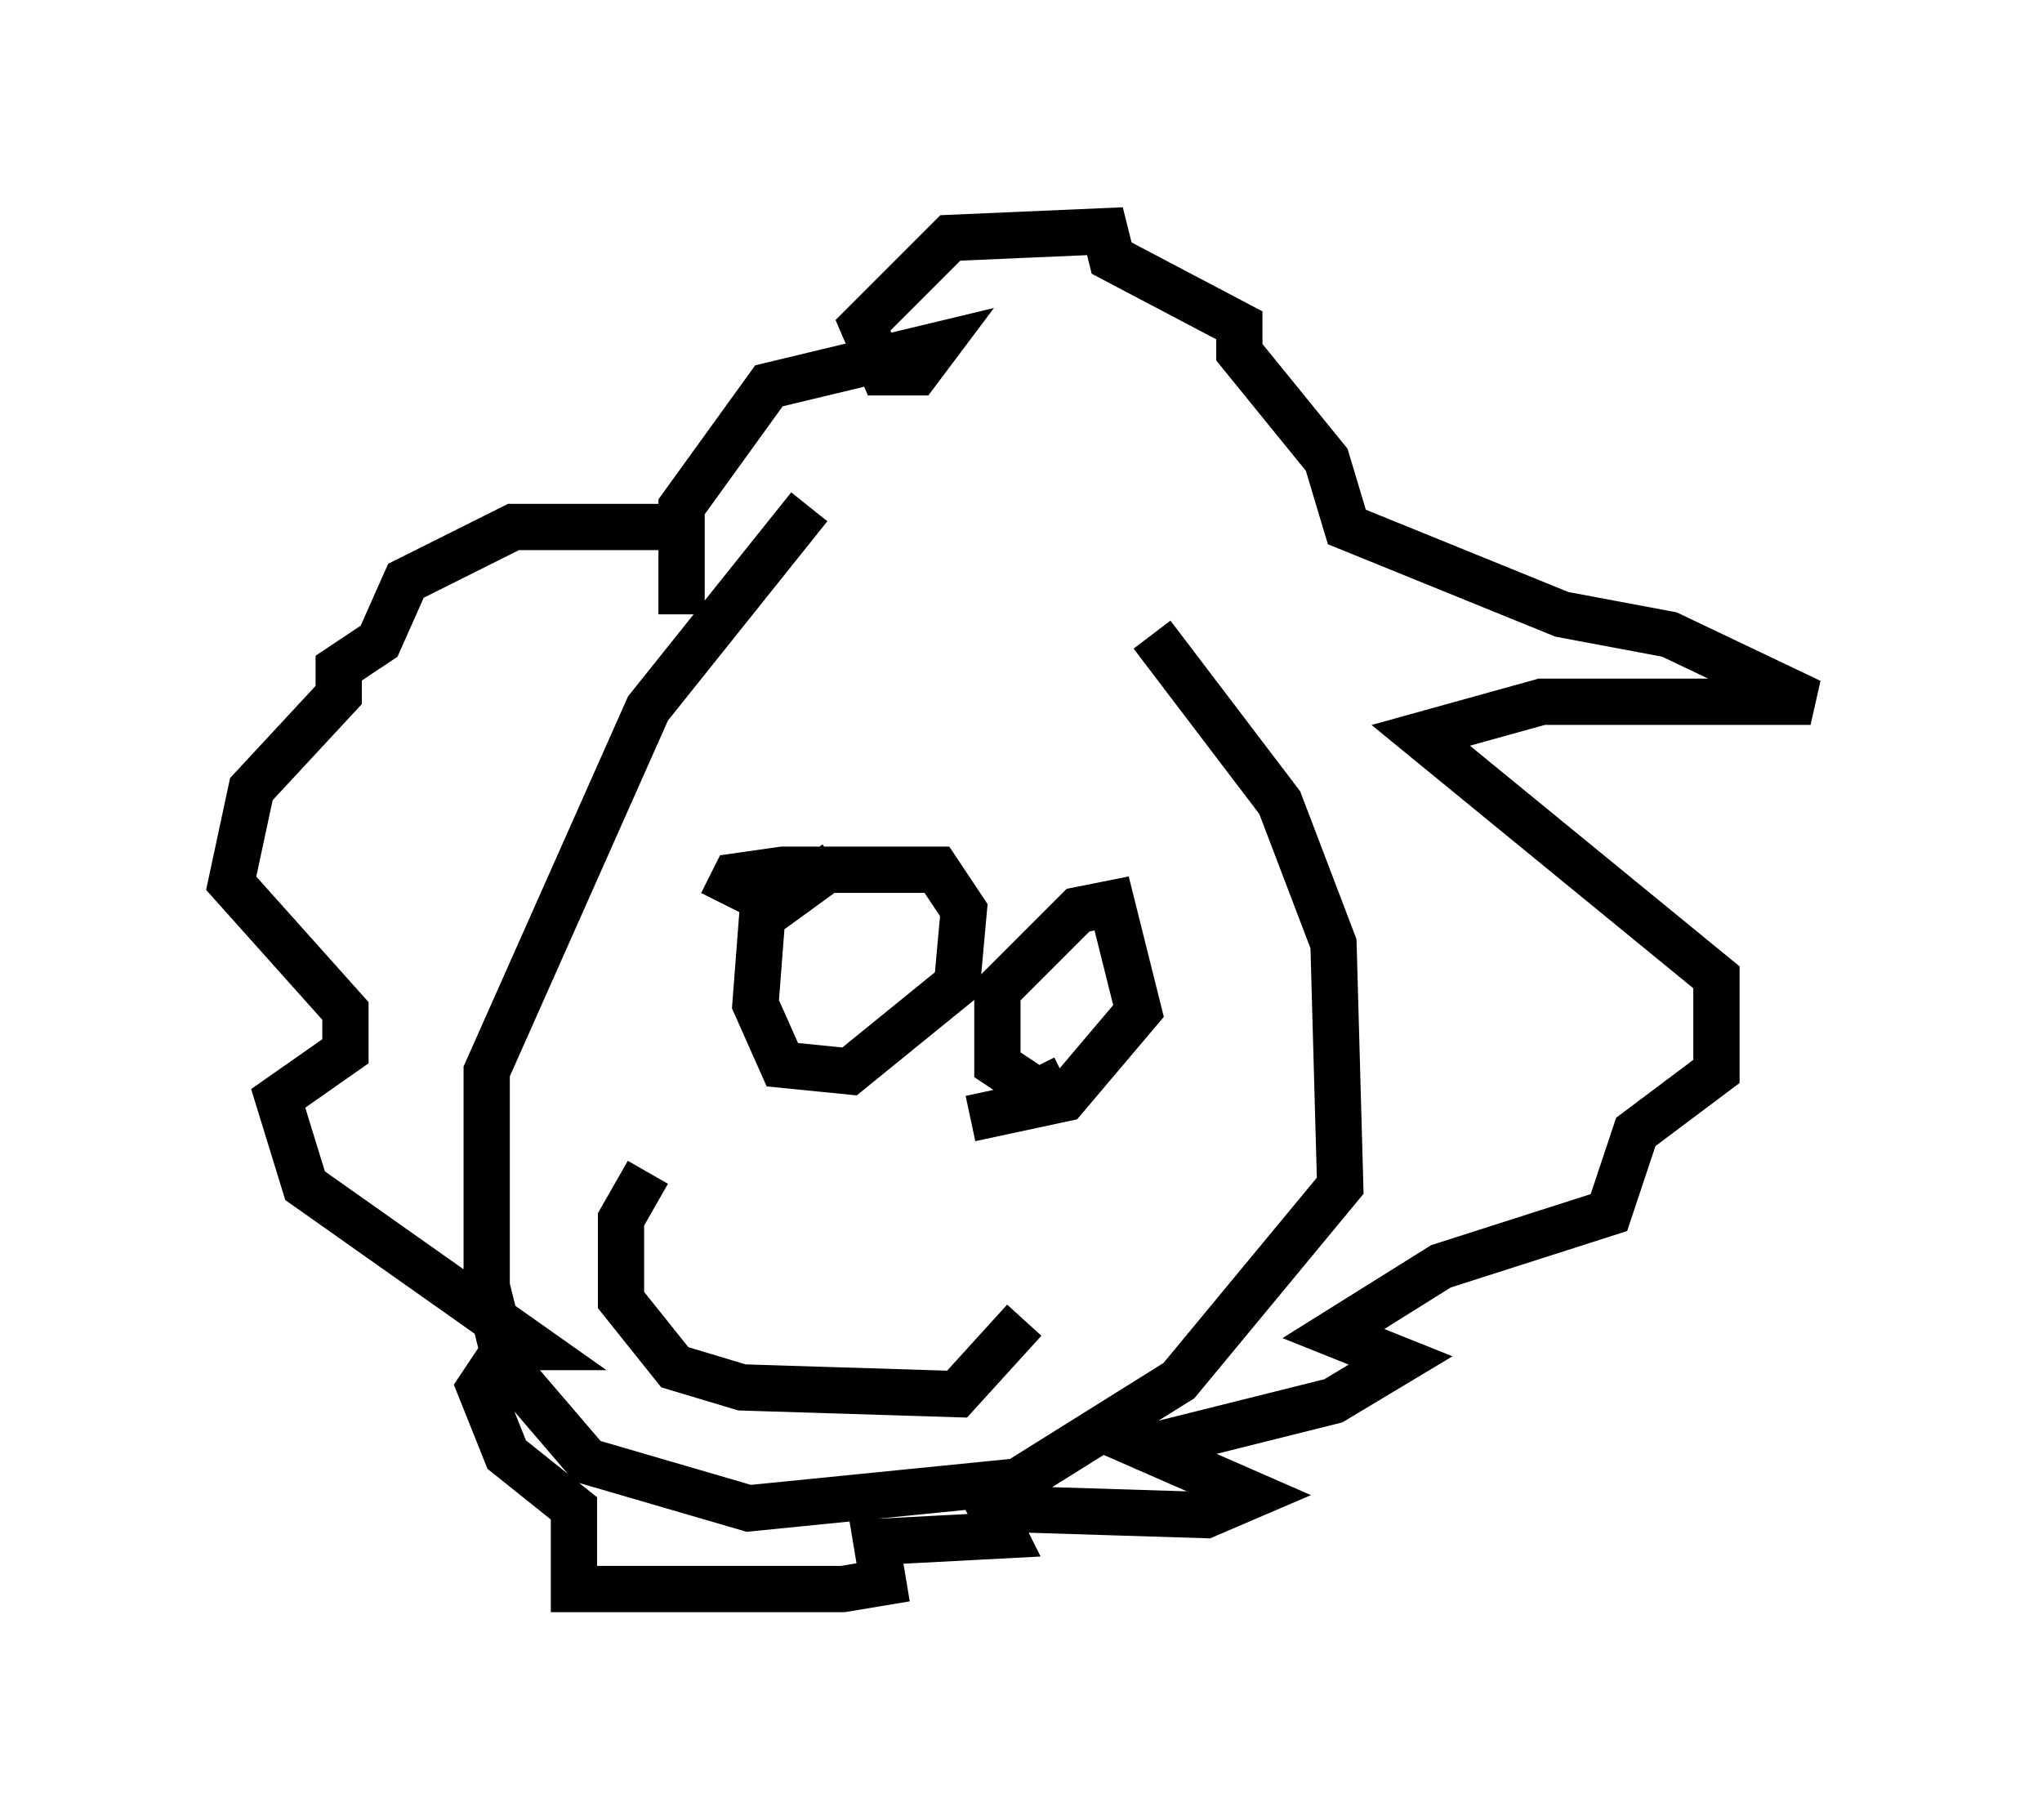 <?xml version="1.0" encoding="utf-8" ?>
<svg baseProfile="full" height="39.341" version="1.1" width="44.134" xmlns="http://www.w3.org/2000/svg" xmlns:ev="http://www.w3.org/2001/xml-events" xmlns:xlink="http://www.w3.org/1999/xlink"><defs /><rect fill="white" height="39.341" width="44.134" x="0" y="0" /><path d="M17.201, 11.536 m7.698, 2.179 l2.76, 3.631 1.162, 3.05 l0.145, 5.229 -3.486, 4.212 l-3.486, 2.179 -5.81, 0.581 l-3.486, -1.017 -1.743, -2.034 l-0.436, -1.743 0.0, -4.648 l3.486, -7.844 3.486, -4.358 m-2.76, 2.324 l0.0, -2.324 1.888, -2.615 l3.631, -0.872 -0.436, 0.581 l-0.726, 0.0 -0.436, -1.017 l1.888, -1.888 3.341, -0.145 l0.145, 0.581 2.76, 1.453 l0.0, 0.581 1.888, 2.324 l0.436, 1.453 4.648, 1.888 l2.324, 0.436 3.05, 1.453 l-5.81, 0.0 -2.615, 0.726 l6.391, 5.229 0.0, 2.034 l-1.743, 1.307 -0.581, 1.743 l-3.631, 1.162 -2.324, 1.453 l1.453, 0.581 -1.453, 0.872 l-4.067, 1.017 2.324, 1.017 l-1.017, 0.436 -4.648, -0.145 l0.291, 0.581 -2.76, 0.145 l0.145, 0.872 -0.872, 0.145 l-5.81, 0.0 0.0, -1.743 l-1.453, -1.162 -0.581, -1.453 l0.581, -0.872 0.581, 0.0 l-4.939, -3.486 -0.581, -1.888 l1.453, -1.017 0.0, -0.872 l-2.469, -2.76 0.436, -2.034 l1.888, -2.034 0.0, -0.581 l0.872, -0.581 0.581, -1.307 l2.324, -1.162 3.486, 0.0 m1.017, 8.134 l0.291, -0.581 1.017, -0.145 l3.341, 0.0 0.581, 0.872 l-0.145, 1.598 -2.324, 1.888 l-1.453, -0.145 -0.581, -1.307 l0.145, -1.888 1.598, -1.162 m4.939, 4.648 l-0.581, 0.291 -0.872, -0.581 l0.0, -1.598 1.743, -1.743 l0.726, -0.145 0.581, 2.324 l-1.598, 1.888 -2.034, 0.436 m-6.972, 1.162 l-0.581, 1.017 0.0, 1.743 l1.162, 1.453 1.453, 0.436 l4.648, 0.145 1.453, -1.598 " fill="none" stroke="black" stroke-width="1" /></svg>